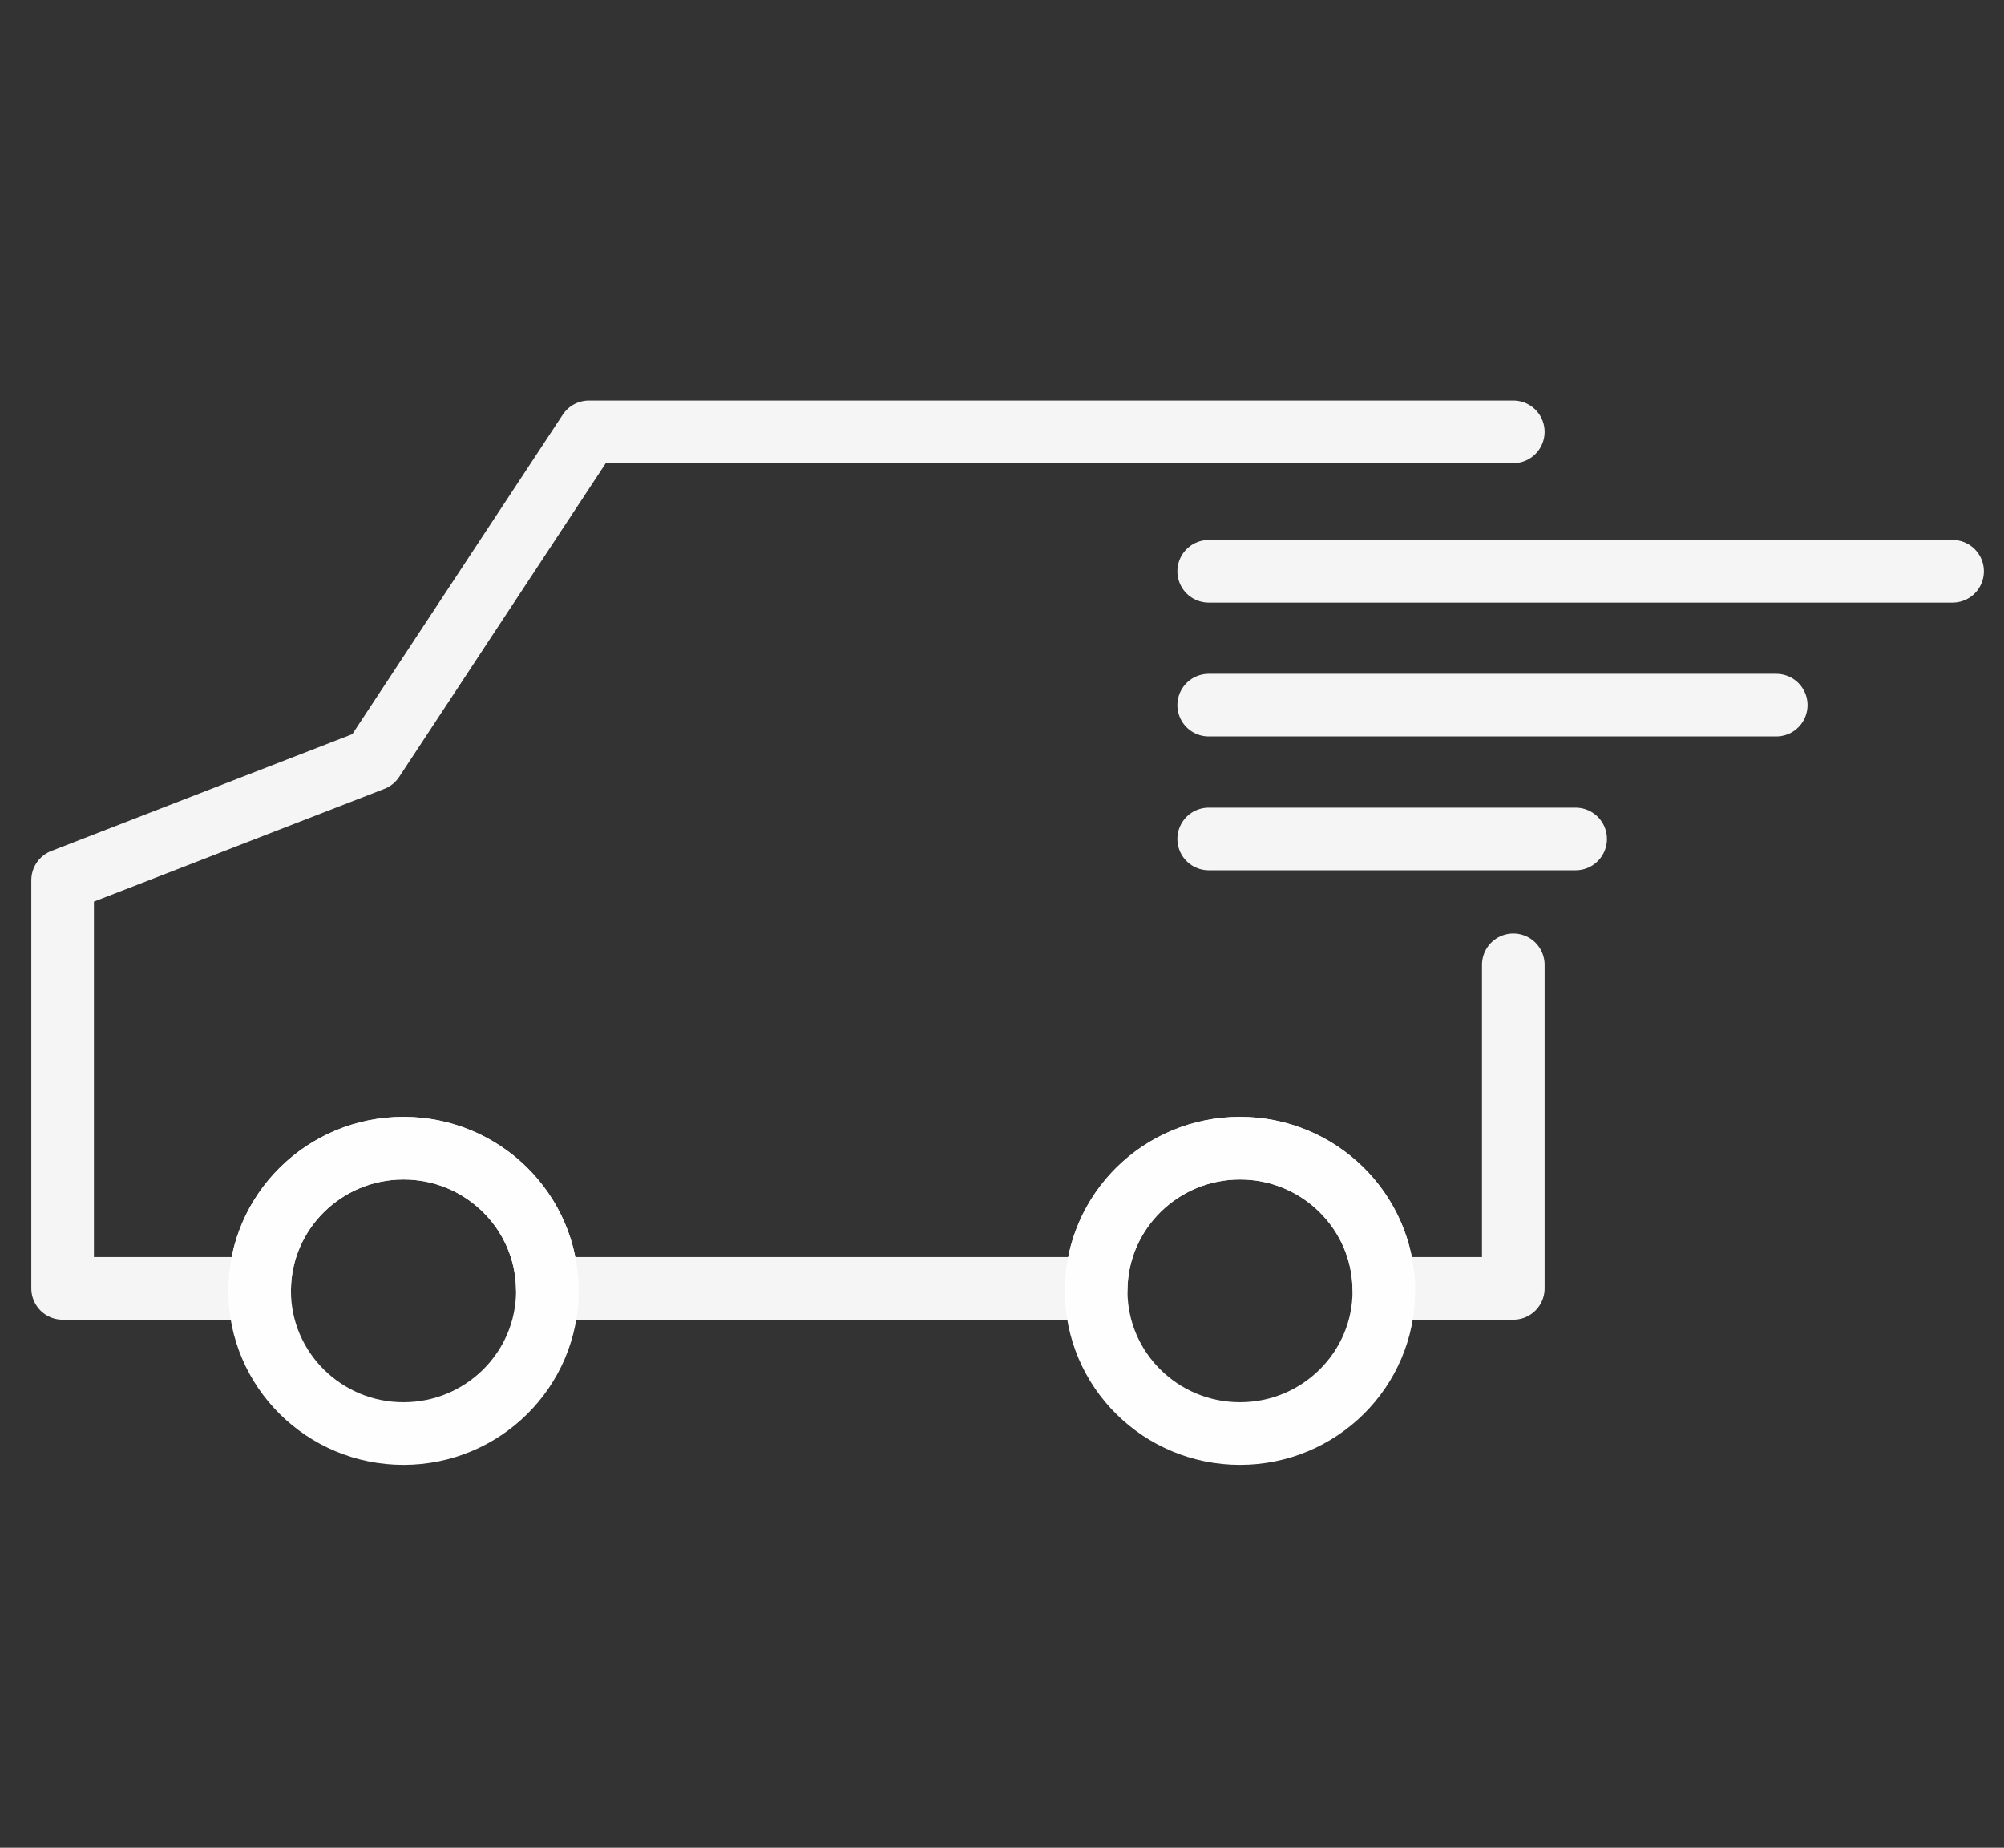 <?xml version="1.0" encoding="UTF-8" standalone="no"?>
<svg width="64px" height="59px" viewBox="0 0 64 59" version="1.1" xmlns="http://www.w3.org/2000/svg" xmlns:xlink="http://www.w3.org/1999/xlink">
    <rect x="0" y="0" width="64" height="59" fill="#333333" stroke="none"/>
    <!-- Generator: Sketch 44.1 (41455) - http://www.bohemiancoding.com/sketch -->
    <title>icons/actions/round</title>
    <desc>Created with Sketch.</desc>
    <defs></defs>
    <g id="Symbols" stroke="none" stroke-width="1" fill="none" fill-rule="evenodd">
        <g id="icons/actions/round" stroke-width="2">
            <path d="M48.329,30.808 L48.329,41.139 L44.194,41.139 C44.151,38.66 42.111,36.663 39.601,36.663 C37.09,36.663 35.05,38.66 35.008,41.139 L17.479,41.139 C17.436,38.66 15.397,36.663 12.886,36.663 C10.376,36.663 8.335,38.66 8.292,41.139 L2,41.139 L2,28.105 L11.912,24.258 L18.808,13.789 L48.329,13.789" id="Combined-Shape" stroke="#F5F5F5" stroke-linecap="round" stroke-linejoin="round"></path>
            <path d="M38.601,18.242 L62.357,18.242" id="Stroke-3" stroke="#F5F5F5" stroke-linecap="round" stroke-linejoin="round"></path>
            <path d="M38.601,22.515 L56.725,22.515" id="Stroke-6" stroke="#F5F5F5" stroke-linecap="round" stroke-linejoin="round"></path>
            <path d="M38.601,26.789 L50.319,26.789" id="Stroke-7" stroke="#F5F5F5" stroke-linecap="round" stroke-linejoin="round"></path>
            <path d="M17.48,41.218 C17.48,43.734 15.423,45.774 12.886,45.774 C10.349,45.774 8.292,43.734 8.292,41.218 C8.292,38.702 10.349,36.663 12.886,36.663 C15.423,36.663 17.48,38.702 17.48,41.218 Z" id="Stroke-10" stroke="#FEFEFE"></path>
            <path d="M44.195,41.218 C44.195,43.734 42.138,45.774 39.601,45.774 C37.063,45.774 35.007,43.734 35.007,41.218 C35.007,38.702 37.063,36.663 39.601,36.663 C42.138,36.663 44.195,38.702 44.195,41.218 Z" id="Stroke-14" stroke="#FEFEFE"></path>
        </g>
    </g>
</svg>